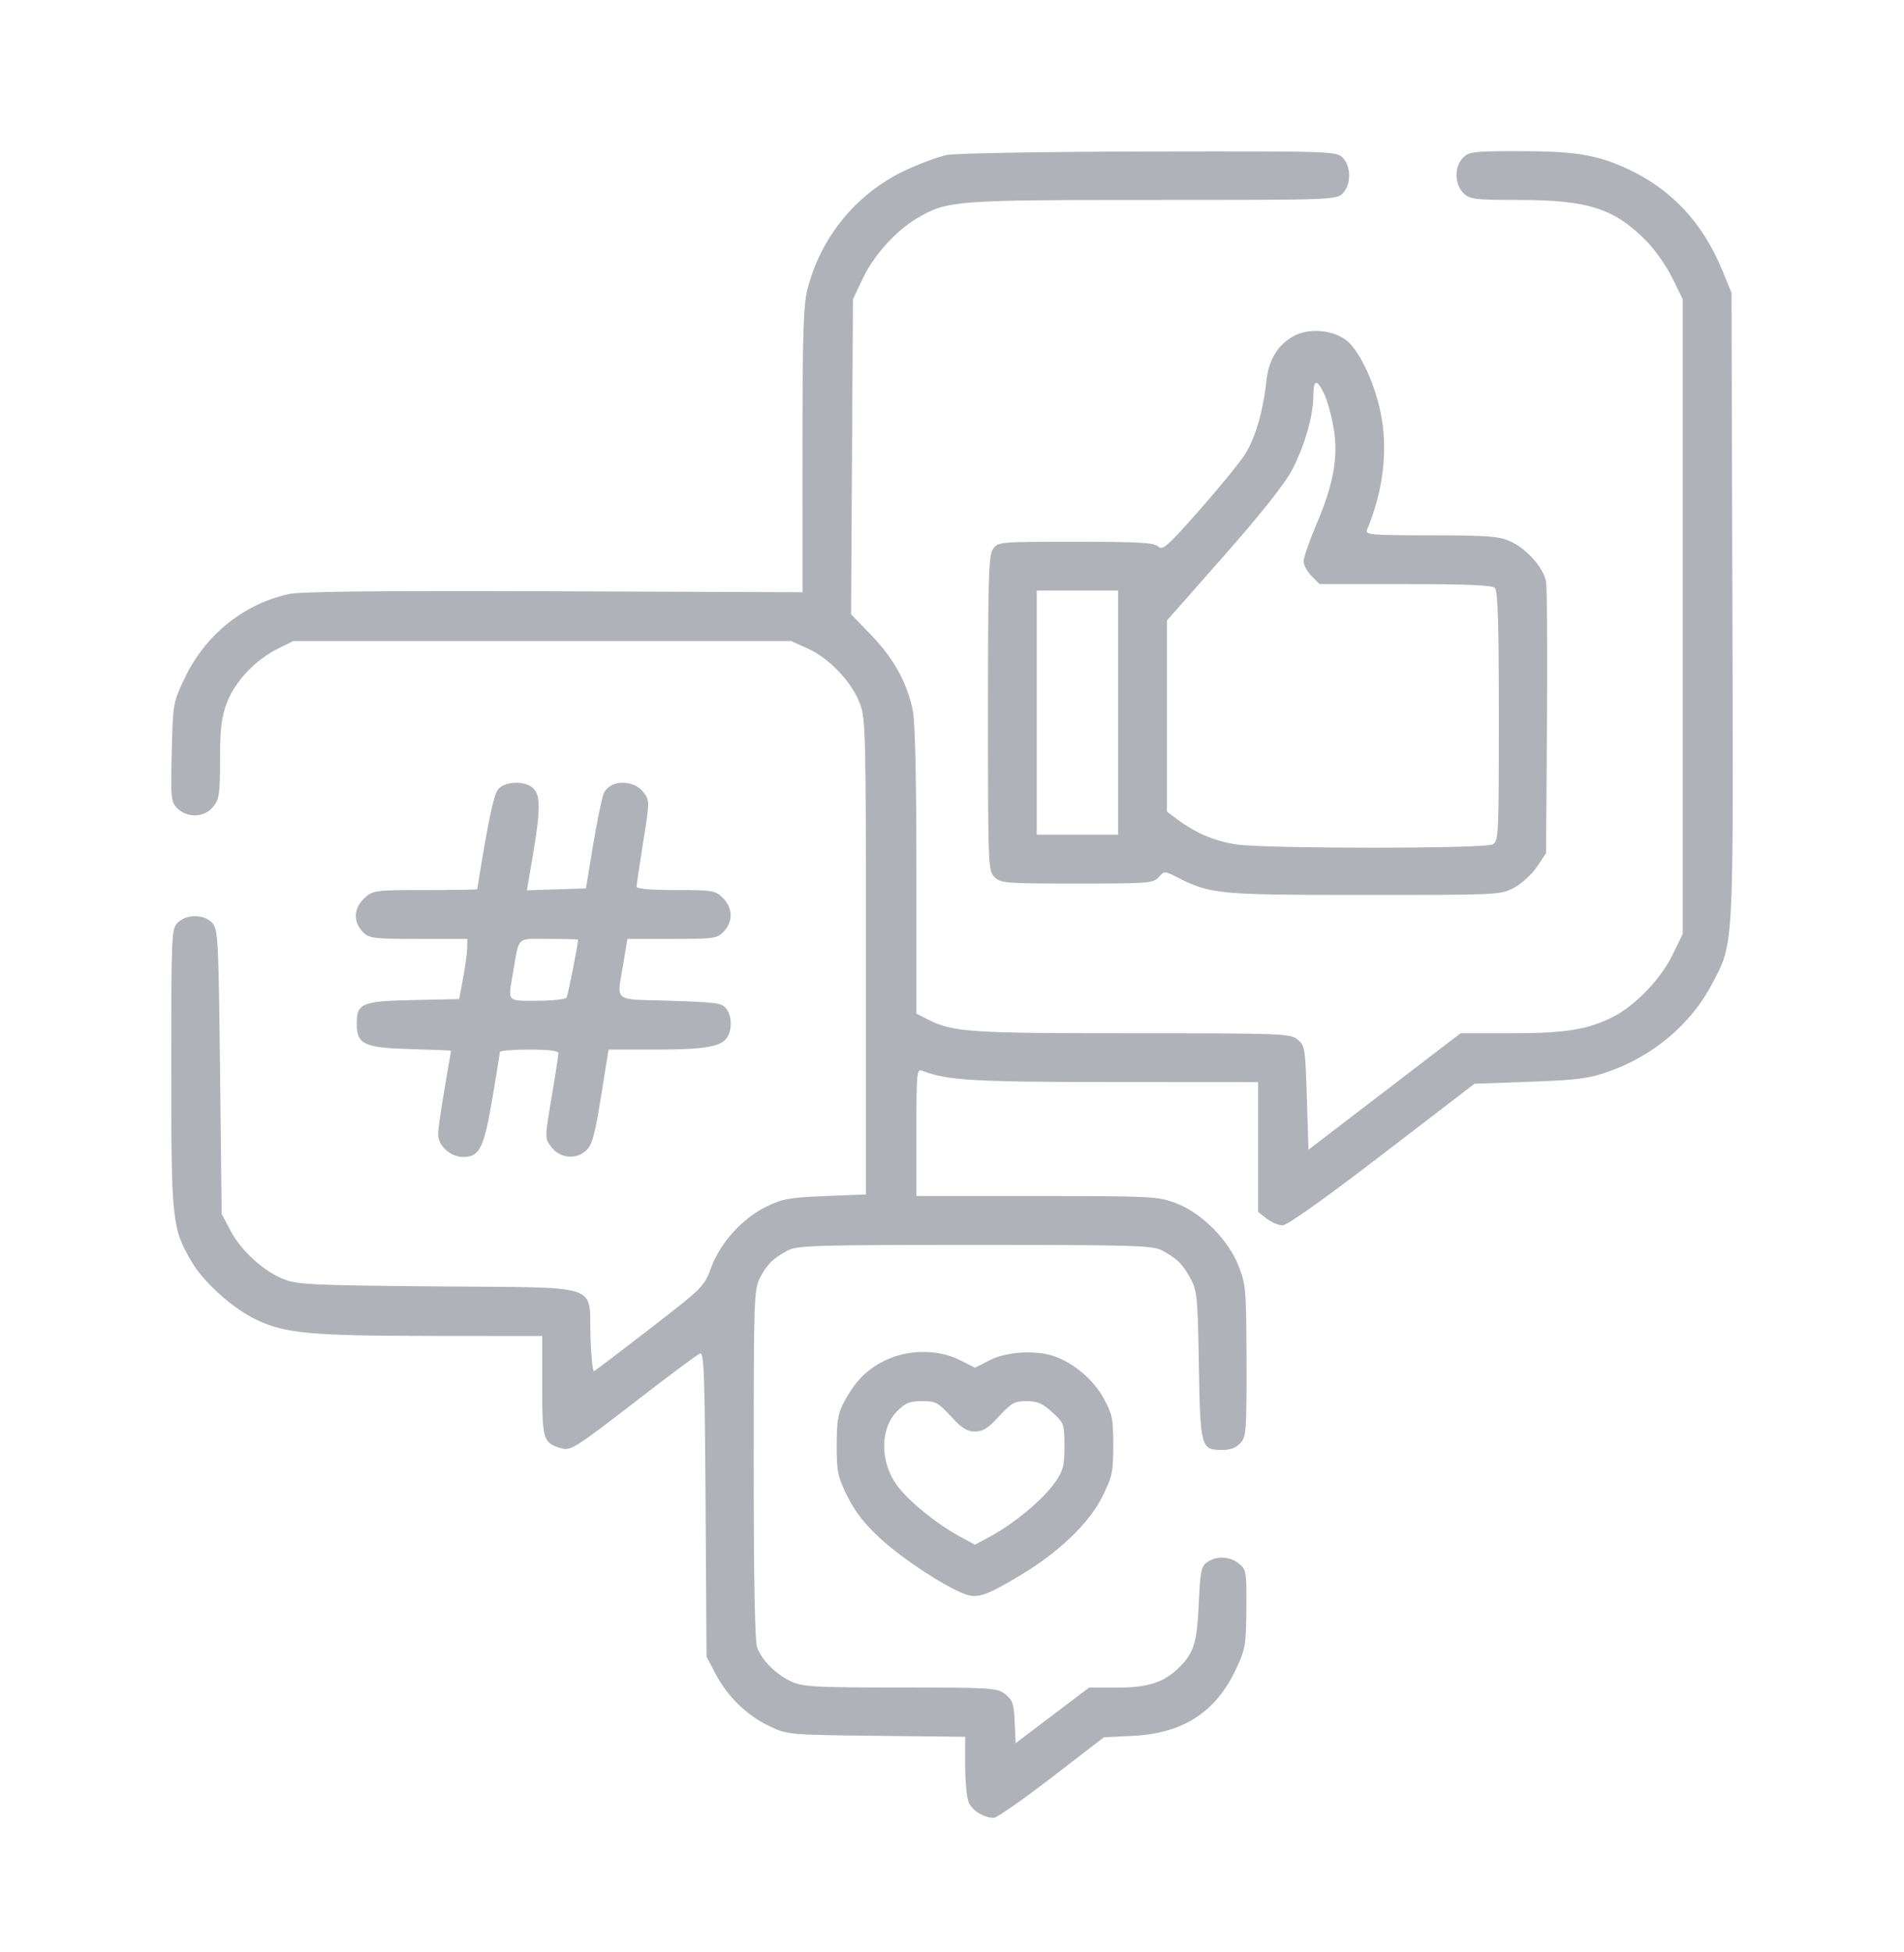 <svg width="40" height="41" viewBox="0 0 40 41" fill="none" xmlns="http://www.w3.org/2000/svg">
<g opacity="0.4">
<path fill-rule="evenodd" clip-rule="evenodd" d="M19.901 3.253C19.713 3.289 19.302 3.442 18.987 3.593C17.978 4.08 17.241 4.984 16.963 6.076C16.878 6.41 16.859 7.023 16.859 9.46L16.86 12.437L11.653 12.417C8.057 12.403 6.334 12.421 6.083 12.473C5.139 12.669 4.317 13.326 3.886 14.229C3.634 14.759 3.633 14.765 3.608 15.796C3.585 16.775 3.591 16.839 3.727 16.975C3.938 17.186 4.301 17.169 4.481 16.939C4.607 16.78 4.623 16.665 4.623 15.95C4.623 15.3 4.651 15.068 4.764 14.764C4.932 14.316 5.36 13.86 5.832 13.625L6.161 13.462H11.391H16.62L16.977 13.623C17.421 13.824 17.889 14.316 18.061 14.763C18.186 15.086 18.192 15.338 18.192 20.093V25.083L17.338 25.117C16.579 25.148 16.439 25.173 16.094 25.343C15.591 25.59 15.13 26.101 14.939 26.622C14.797 27.013 14.766 27.044 13.661 27.898C13.038 28.38 12.506 28.784 12.478 28.795C12.451 28.806 12.418 28.479 12.405 28.067C12.37 26.938 12.697 27.045 9.214 27.015C6.626 26.993 6.262 26.977 5.977 26.869C5.549 26.707 5.069 26.273 4.842 25.843L4.657 25.493L4.623 22.509C4.591 19.698 4.581 19.517 4.459 19.382C4.289 19.194 3.919 19.191 3.734 19.375C3.602 19.508 3.598 19.603 3.598 22.445C3.598 25.653 3.612 25.792 4.028 26.5C4.282 26.934 4.904 27.489 5.395 27.718C6.008 28.005 6.529 28.052 9.118 28.055L11.391 28.057V29.106C11.391 30.234 11.41 30.298 11.781 30.411C11.988 30.474 12.067 30.424 13.421 29.378C14.074 28.873 14.652 28.444 14.706 28.423C14.789 28.391 14.806 28.849 14.823 31.588L14.843 34.79L15.033 35.151C15.287 35.633 15.695 36.029 16.166 36.25C16.549 36.43 16.563 36.431 18.415 36.452L20.277 36.473V37.081C20.277 37.415 20.311 37.764 20.353 37.855C20.431 38.027 20.674 38.174 20.879 38.174C20.943 38.174 21.489 37.793 22.093 37.328L23.191 36.483L23.802 36.453C24.854 36.402 25.544 35.954 25.969 35.047C26.164 34.63 26.178 34.545 26.184 33.783C26.19 33.004 26.183 32.961 26.029 32.836C25.837 32.68 25.557 32.667 25.361 32.805C25.235 32.893 25.215 32.993 25.184 33.678C25.148 34.51 25.078 34.725 24.744 35.043C24.433 35.338 24.105 35.44 23.46 35.44H22.879L22.108 36.023L21.337 36.607L21.317 36.163C21.299 35.778 21.273 35.699 21.119 35.579C20.951 35.446 20.85 35.439 18.918 35.438C17.093 35.437 16.867 35.424 16.62 35.31C16.302 35.163 16.01 34.871 15.907 34.598C15.859 34.47 15.834 33.166 15.834 30.75C15.834 27.297 15.841 27.08 15.963 26.84C16.111 26.55 16.255 26.411 16.565 26.253C16.759 26.155 17.208 26.143 20.482 26.143C23.756 26.143 24.206 26.155 24.399 26.253C24.712 26.412 24.852 26.549 25.017 26.86C25.149 27.11 25.164 27.265 25.186 28.672C25.215 30.4 25.228 30.449 25.678 30.449C25.848 30.449 25.973 30.402 26.06 30.305C26.181 30.172 26.19 30.042 26.187 28.579C26.183 27.084 26.174 26.975 26.022 26.587C25.803 26.03 25.24 25.467 24.701 25.265C24.322 25.123 24.201 25.117 21.779 25.117H19.252V23.777C19.252 22.528 19.26 22.44 19.372 22.484C19.89 22.689 20.453 22.722 23.405 22.723L26.43 22.725V24.087V25.449L26.61 25.591C26.709 25.669 26.86 25.732 26.945 25.732C27.042 25.732 27.826 25.176 29.038 24.246L30.976 22.759L32.138 22.717C33.147 22.681 33.366 22.652 33.804 22.499C34.732 22.174 35.526 21.501 35.962 20.673C36.429 19.783 36.416 20.036 36.395 12.726L36.376 6.147L36.179 5.669C35.768 4.673 35.115 3.975 34.188 3.545C33.548 3.248 33.09 3.174 31.886 3.174C30.964 3.174 30.861 3.186 30.736 3.311C30.548 3.499 30.555 3.879 30.749 4.06C30.886 4.187 30.987 4.199 31.897 4.199C33.363 4.199 33.912 4.376 34.592 5.065C34.768 5.243 35.01 5.59 35.131 5.835L35.351 6.281V12.948V19.614L35.131 20.064C34.887 20.561 34.355 21.116 33.895 21.35C33.362 21.622 32.889 21.699 31.755 21.699H30.683L29.086 22.922L27.489 24.144L27.455 23.052C27.422 22.007 27.414 21.955 27.259 21.83C27.106 21.705 26.944 21.699 23.794 21.699C20.388 21.699 20.02 21.675 19.508 21.416L19.252 21.286V18.283C19.252 16.338 19.225 15.153 19.176 14.918C19.052 14.331 18.78 13.835 18.315 13.351L17.88 12.899L17.899 9.592L17.919 6.284L18.13 5.84C18.359 5.356 18.826 4.841 19.275 4.578C19.902 4.211 20.055 4.199 24.222 4.199C27.979 4.199 28.073 4.196 28.207 4.062C28.292 3.978 28.344 3.835 28.344 3.687C28.344 3.538 28.292 3.395 28.207 3.311C28.073 3.177 27.985 3.174 24.157 3.181C22.004 3.186 20.089 3.218 19.901 3.253ZM27.182 7.056C26.841 7.242 26.651 7.556 26.603 8.014C26.538 8.625 26.372 9.196 26.162 9.531C26.056 9.7 25.624 10.23 25.202 10.709C24.525 11.475 24.422 11.567 24.333 11.478C24.25 11.395 23.948 11.377 22.601 11.377C20.992 11.377 20.967 11.379 20.862 11.529C20.77 11.661 20.756 12.105 20.756 14.981C20.756 18.19 20.76 18.285 20.893 18.418C21.021 18.547 21.12 18.555 22.625 18.555C24.123 18.555 24.229 18.547 24.342 18.421C24.461 18.289 24.468 18.289 24.714 18.414C25.431 18.78 25.574 18.794 28.651 18.794C31.505 18.794 31.524 18.793 31.813 18.639C31.973 18.553 32.188 18.356 32.291 18.2L32.48 17.916L32.5 15.176C32.511 13.669 32.502 12.336 32.479 12.213C32.426 11.921 32.073 11.524 31.728 11.368C31.492 11.261 31.261 11.243 30.062 11.242C28.764 11.24 28.674 11.232 28.721 11.121C29.067 10.292 29.165 9.422 29 8.643C28.863 7.994 28.537 7.325 28.264 7.13C27.971 6.922 27.488 6.889 27.182 7.056ZM27.819 8.271C27.883 8.405 27.972 8.725 28.016 8.983C28.12 9.591 28.02 10.155 27.656 11.011C27.508 11.359 27.387 11.708 27.387 11.787C27.387 11.866 27.462 12.005 27.555 12.098L27.722 12.266H29.523C30.833 12.266 31.347 12.288 31.406 12.348C31.467 12.409 31.488 13.102 31.488 15.046C31.488 17.562 31.483 17.664 31.356 17.732C31.18 17.826 26.541 17.825 25.96 17.731C25.503 17.657 25.11 17.489 24.738 17.21L24.516 17.044V15.037V13.03L25.712 11.674C26.49 10.792 26.99 10.162 27.142 9.873C27.406 9.37 27.592 8.723 27.592 8.308C27.592 7.963 27.667 7.951 27.819 8.271ZM23.49 14.966V17.529H22.636H21.781V14.966V12.402H22.636H23.49V14.966ZM10.473 16.566C10.373 16.677 10.26 17.209 10.026 18.674C10.025 18.684 9.533 18.691 8.934 18.691C7.9 18.691 7.835 18.699 7.672 18.845C7.425 19.067 7.409 19.358 7.631 19.58C7.755 19.705 7.859 19.717 8.793 19.717H9.818L9.815 19.905C9.813 20.008 9.775 20.293 9.729 20.537L9.647 20.981L8.693 21.001C7.604 21.022 7.494 21.068 7.494 21.494C7.494 21.932 7.645 22.003 8.629 22.031C9.095 22.044 9.476 22.06 9.476 22.065C9.476 22.071 9.415 22.429 9.34 22.861C9.265 23.294 9.204 23.727 9.204 23.824C9.203 24.058 9.467 24.297 9.727 24.297C10.074 24.297 10.165 24.116 10.341 23.084C10.428 22.567 10.501 22.12 10.501 22.092C10.502 22.064 10.779 22.041 11.117 22.041C11.519 22.041 11.732 22.067 11.732 22.116C11.732 22.158 11.667 22.576 11.588 23.047C11.444 23.897 11.444 23.903 11.578 24.082C11.757 24.324 12.1 24.36 12.313 24.161C12.441 24.04 12.495 23.844 12.626 23.028L12.785 22.041H13.787C14.829 22.041 15.175 21.977 15.289 21.765C15.384 21.586 15.371 21.337 15.259 21.183C15.172 21.064 15.049 21.046 14.079 21.016C12.842 20.977 12.959 21.072 13.099 20.212L13.18 19.717H14.119C15.012 19.717 15.066 19.709 15.207 19.559C15.404 19.349 15.396 19.068 15.188 18.859C15.028 18.7 14.98 18.691 14.196 18.691C13.684 18.691 13.373 18.665 13.373 18.622C13.373 18.584 13.436 18.162 13.512 17.684C13.649 16.833 13.649 16.813 13.523 16.643C13.313 16.361 12.815 16.371 12.684 16.66C12.647 16.743 12.547 17.227 12.462 17.734L12.309 18.657L11.689 18.677L11.069 18.696L11.195 17.959C11.357 17.009 11.358 16.694 11.197 16.549C11.025 16.393 10.621 16.403 10.473 16.566ZM12.143 19.734C12.142 19.842 11.933 20.9 11.902 20.949C11.88 20.986 11.601 21.016 11.284 21.016C10.637 21.016 10.669 21.053 10.777 20.43C10.914 19.642 10.835 19.717 11.529 19.717C11.866 19.717 12.143 19.724 12.143 19.734ZM18.583 28.575C18.201 28.765 17.964 29.008 17.728 29.45C17.606 29.68 17.578 29.845 17.578 30.348C17.577 30.907 17.598 31.007 17.801 31.42C17.962 31.746 18.159 31.999 18.494 32.308C18.954 32.732 19.83 33.309 20.262 33.472C20.536 33.576 20.713 33.516 21.463 33.064C22.257 32.587 22.891 31.974 23.163 31.42C23.367 31.008 23.388 30.907 23.388 30.348C23.388 29.791 23.368 29.695 23.183 29.36C22.973 28.979 22.578 28.64 22.17 28.489C21.784 28.347 21.159 28.379 20.802 28.56L20.482 28.722L20.163 28.56C19.706 28.329 19.065 28.335 18.583 28.575ZM19.977 29.743C20.205 29.992 20.317 30.062 20.482 30.062C20.648 30.062 20.76 29.992 20.988 29.743C21.247 29.461 21.314 29.424 21.566 29.424C21.796 29.424 21.901 29.47 22.107 29.658C22.355 29.885 22.362 29.905 22.362 30.37C22.362 30.792 22.338 30.882 22.155 31.143C21.913 31.487 21.312 31.989 20.823 32.255L20.482 32.44L20.152 32.26C19.671 31.998 19.076 31.513 18.845 31.194C18.482 30.694 18.485 29.997 18.85 29.632C19.021 29.461 19.113 29.424 19.371 29.424C19.656 29.424 19.71 29.452 19.977 29.743Z" fill="#393E50"/>
</g>
</svg>
